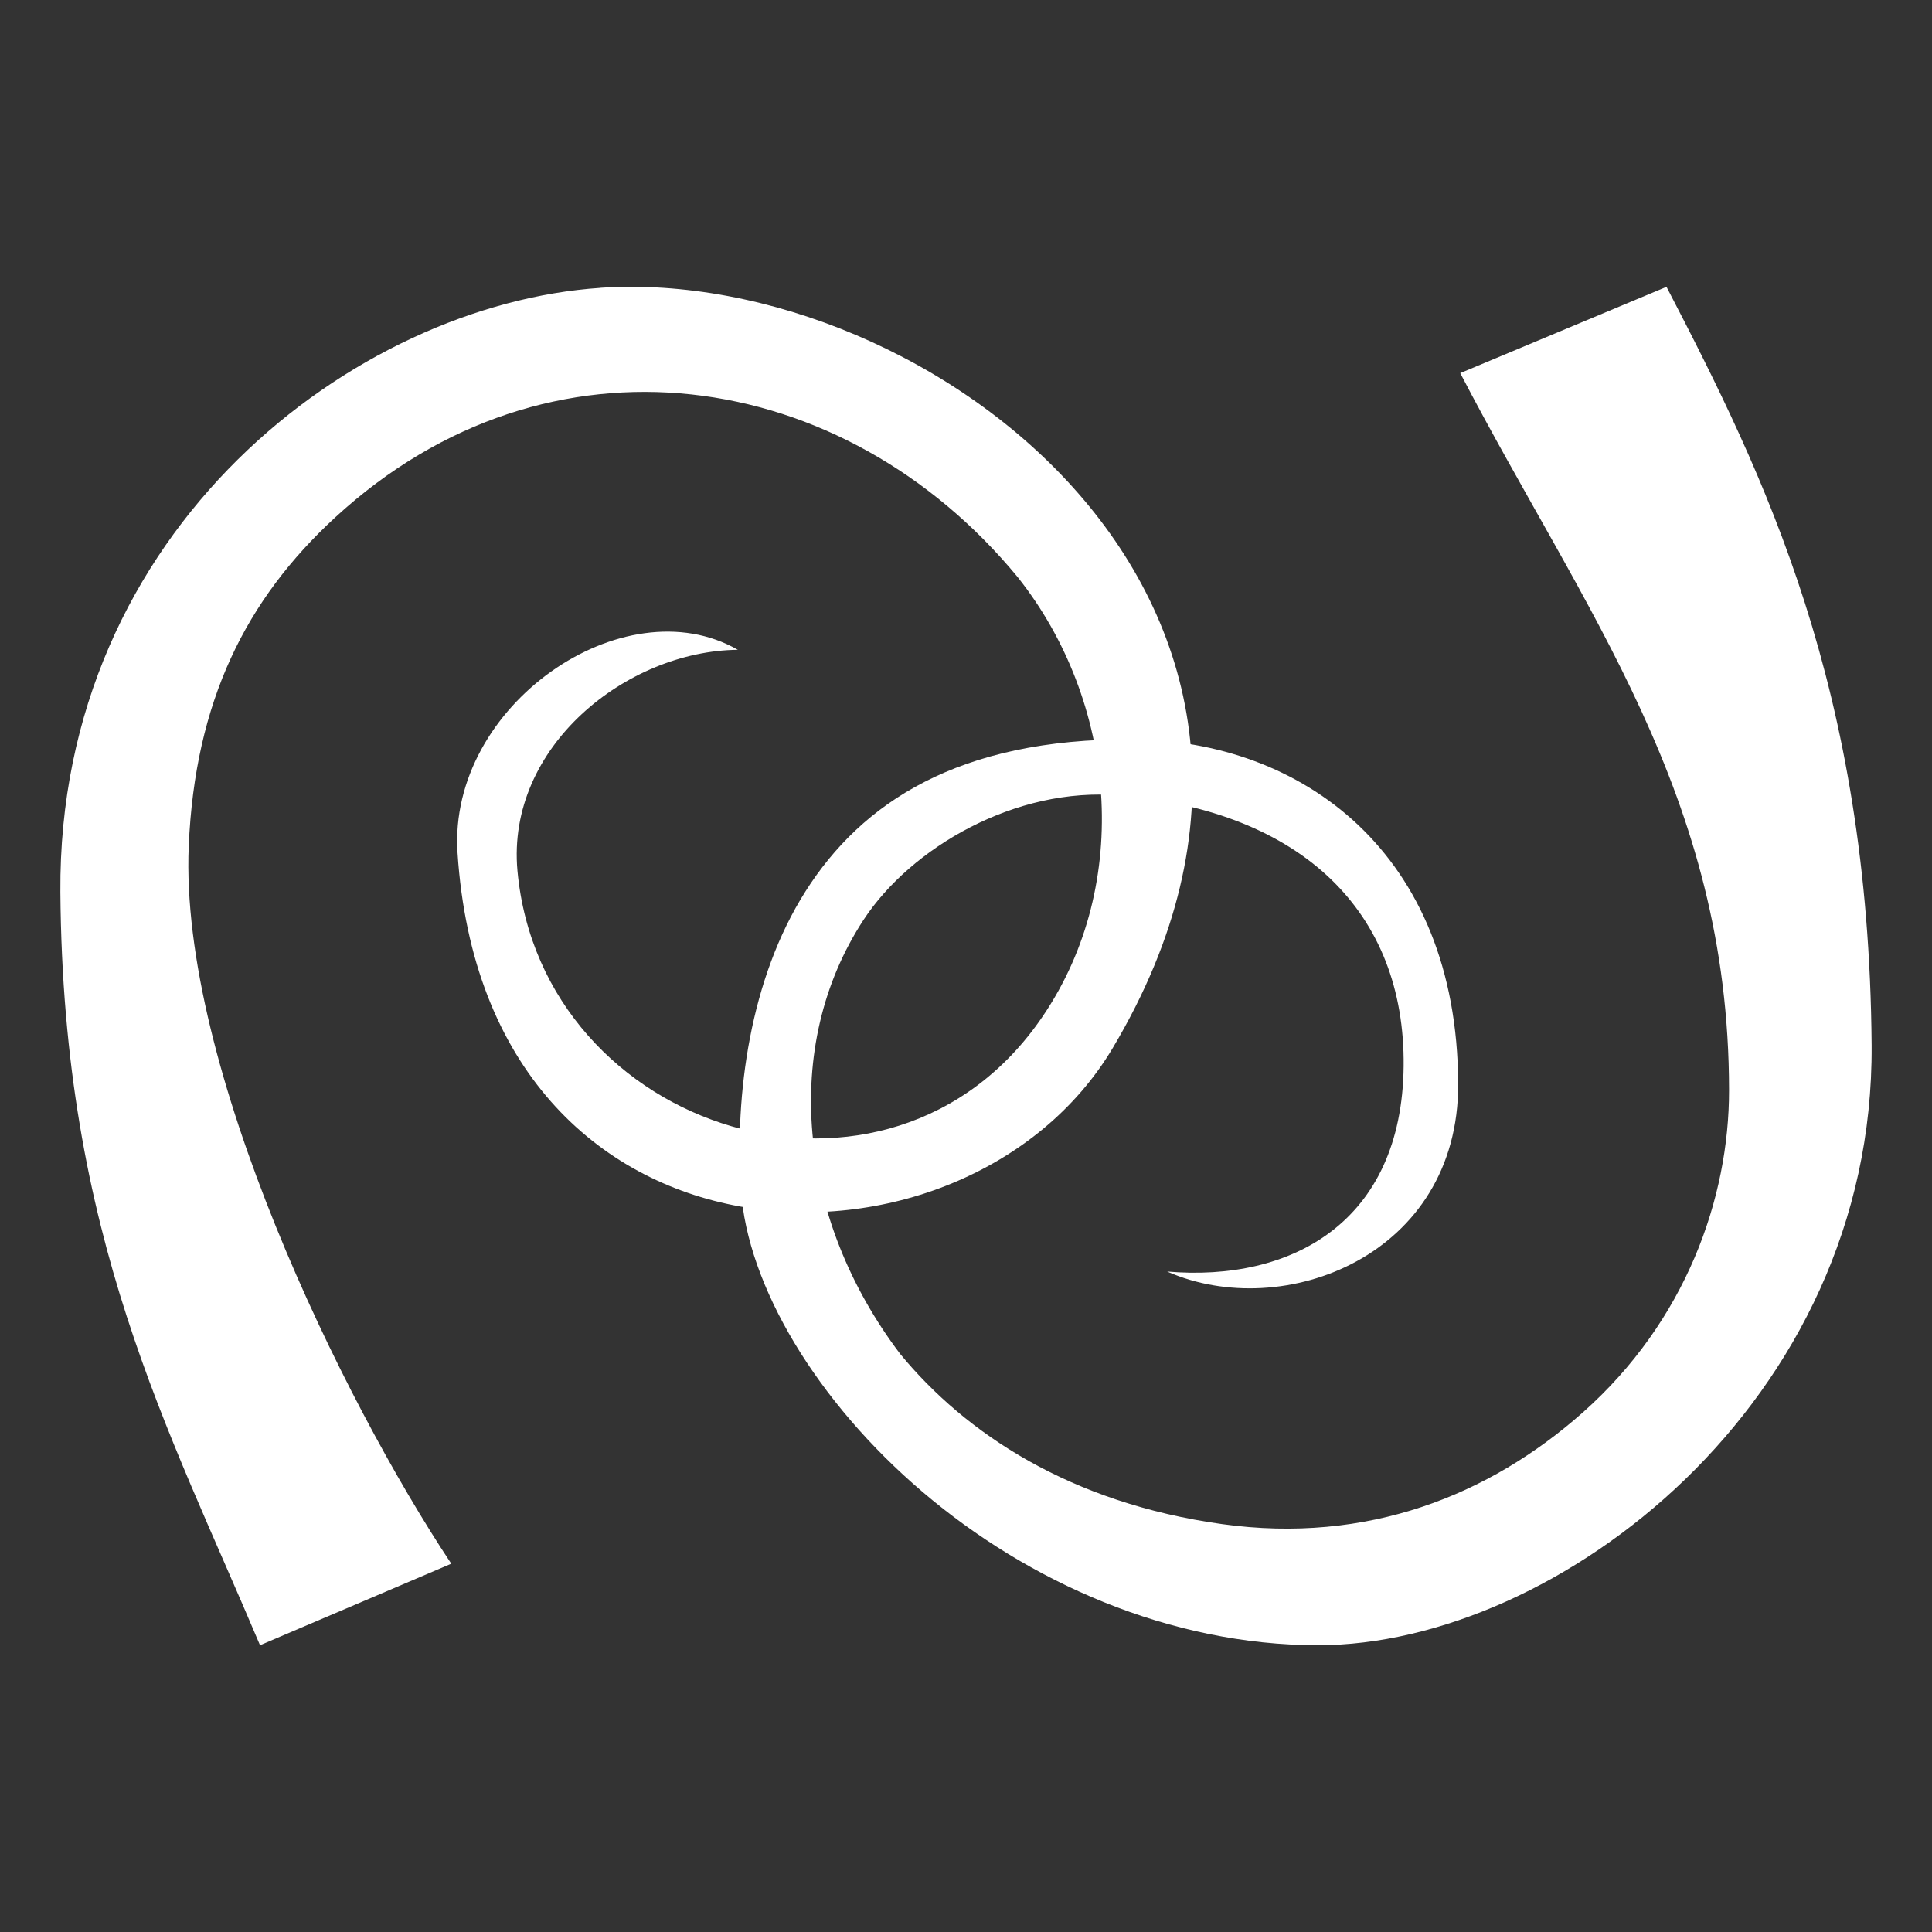 <?xml version="1.0" encoding="UTF-8" standalone="no"?><!-- Generator: Gravit.io --><svg xmlns="http://www.w3.org/2000/svg" xmlns:xlink="http://www.w3.org/1999/xlink" style="isolation:isolate" viewBox="0 0 48 48" width="48pt" height="48pt"><rect x="0" y="0" width="48" height="48" fill="#333333" stroke="none"/><linearGradient id="_lgradient_25" x1="0" y1="0.5" x2="1" y2="0.5" gradientTransform="matrix(28.125,0,0,33.75,1.5,7.125)" gradientUnits="userSpaceOnUse"><stop offset="0%" stop-opacity="1" style="stop-color:rgb(255,255,255)"/><stop offset="98.696%" stop-opacity="1" style="stop-color:rgb(255,255,255)"/></linearGradient><path d=" M 14.918 7.152 C 8.832 7.556 1.433 13.132 1.5 22.165 C 1.564 30.738 4.184 35.475 6.46 40.875 L 11.212 38.85 C 8.499 34.764 4.456 26.486 4.689 21.019 C 4.844 17.417 6.115 14.893 8.322 12.86 C 13.642 7.958 20.975 9.11 25.283 14.337 C 27.731 17.419 28.151 21.945 25.906 25.25 C 22.098 30.859 13.452 28.132 12.856 21.634 C 12.575 18.547 15.575 16.171 18.331 16.144 C 15.504 14.523 11.13 17.515 11.367 21.182 C 12.065 31.991 23.972 32.202 27.644 26.04 C 34.199 15.035 23.068 6.607 14.924 7.15 L 14.918 7.152 Z " fill="url(#_lgradient_25)"/><linearGradient id="_lgradient_26" x1="0" y1="0.5" x2="0.907" y2="0.92" gradientTransform="matrix(28.125,0,0,33.75,18.375,7.125)" gradientUnits="userSpaceOnUse"><stop offset="0%" stop-opacity="1" style="stop-color:rgb(255,255,255)"/><stop offset="83.888%" stop-opacity="1" style="stop-color:rgb(255,255,255)"/></linearGradient><path d=" M 41.407 7.125 L 36.279 9.27 C 39.368 15.205 42.953 19.754 42.958 27.083 C 42.96 29.774 41.882 32.823 39.326 35.091 C 37.003 37.15 33.975 38.367 30.363 37.866 C 26.586 37.341 23.988 35.611 22.367 33.641 C 19.821 30.283 19.399 25.994 21.455 22.853 C 22.628 21.062 25.233 19.54 27.813 19.763 C 32.365 20.154 34.913 22.676 34.873 26.488 C 34.833 30.367 32.083 31.856 28.997 31.591 C 31.884 32.865 36.245 31.198 36.228 26.925 C 36.205 21.165 32.321 18.392 28.129 18.369 C 23.799 18.345 21.404 19.956 20.016 22.14 C 18.627 24.323 18.253 27.203 18.408 29.556 C 18.567 31.946 20.299 34.835 22.923 37.068 C 25.543 39.302 29.062 40.875 32.747 40.875 C 38.681 40.875 46.564 34.839 46.5 25.969 C 46.433 17.097 43.847 11.83 41.405 7.129" fill="url(#_lgradient_26)"/></svg>